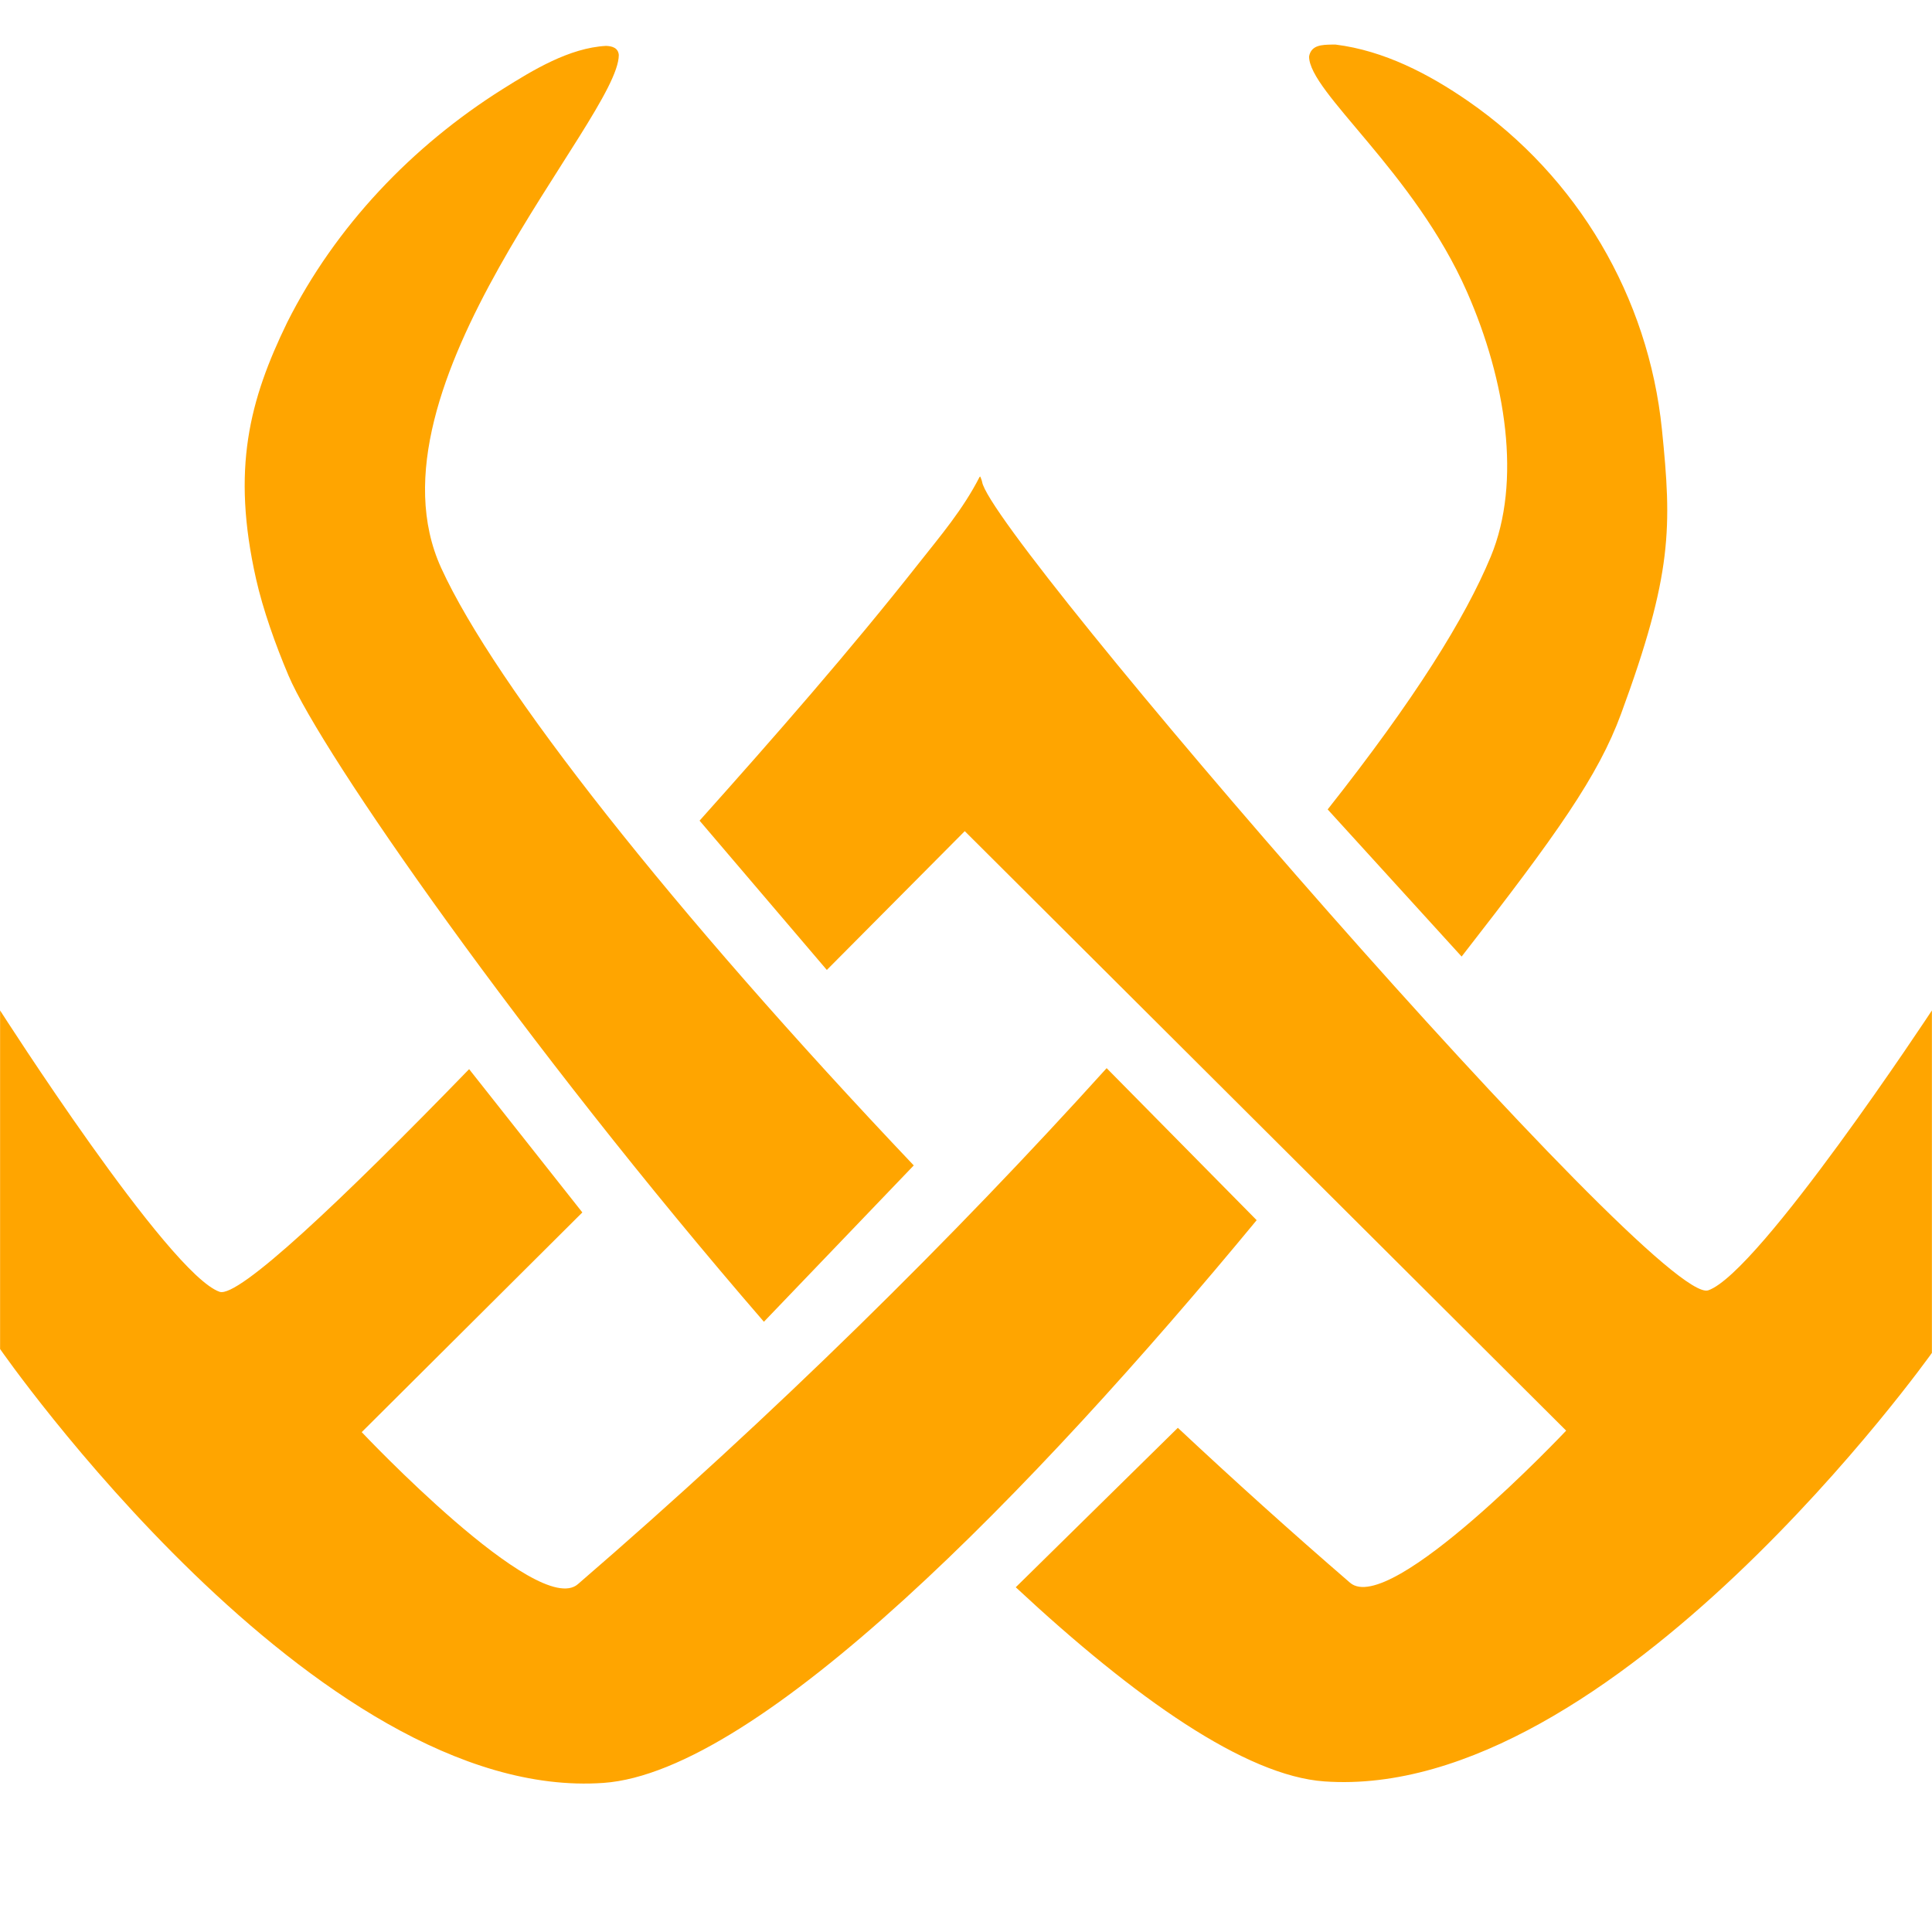 <svg xmlns="http://www.w3.org/2000/svg" viewBox="0 0 1024 1024"><path fill="orange" d="M.046 535.552s89.368 139.822 116.36 149.134c9.866 3.402 64.492-48.19 132.236-118.018l60.012 75.942L191.72 759.06s93.304 98.934 114.544 80.608C410.358 749.854 505.15 656.25 586.546 566.146l79.514 80.574C547.156 790.73 402.362 939.124 319.896 944.972 167.098 955.81.046 715.004.046 715.004V535.552zm519.512-282.986l-.358.222c-8.86 17.342-20.91 31.416-31.786 45.224-37.108 47.114-76.678 92.248-116.626 136.952l67.446 79.128 73.108-73.568L830.094 758.27s-93.304 98.934-114.542 80.608c-31.002-26.748-61.532-54.268-91.27-82.106l-85.91 84.506c63.352 59.034 121.82 99.946 163.546 102.904 152.798 10.838 322.036-227.116 322.036-227.116V535.552S932.4 674.586 905.408 683.896c-26.99 9.31-380.356-399.788-384.868-428.482-.174-.942-.698-2.082-.982-2.848zM321.164 24.324c-19.444 1.066-38.732 12.83-54.736 22.89-48.032 30.19-88.664 72.828-114.188 123.624-20.006 41.152-29.696 77.69-16.496 136.138 3.614 16.01 10.224 34.694 17.158 51.044 17.388 41.002 124.604 195.214 251.986 342.54l79.422-82.86c-128.028-134.934-222.2-254.682-250.482-316.684-43.694-95.782 94.15-238.314 94.15-271.888-.338-3.742-3.452-4.704-6.814-4.804zm384.742-.696c-5.18.104-10.942.18-12.07 6.288 0 19.004 55.704 61.074 83.742 124.884 20.626 46.944 29.004 100.548 12.568 140.186-13.522 32.614-40.244 75.54-86.454 134.024l70.998 77.988c50.56-64.894 72.404-95.788 84.478-128.576 27.382-74.356 26.95-99.082 21.682-150.842-7.136-70.13-44.692-133.814-102.624-173.916-20.942-14.498-44.768-26.844-70.306-30.03l-2.014-.006z"/></svg>